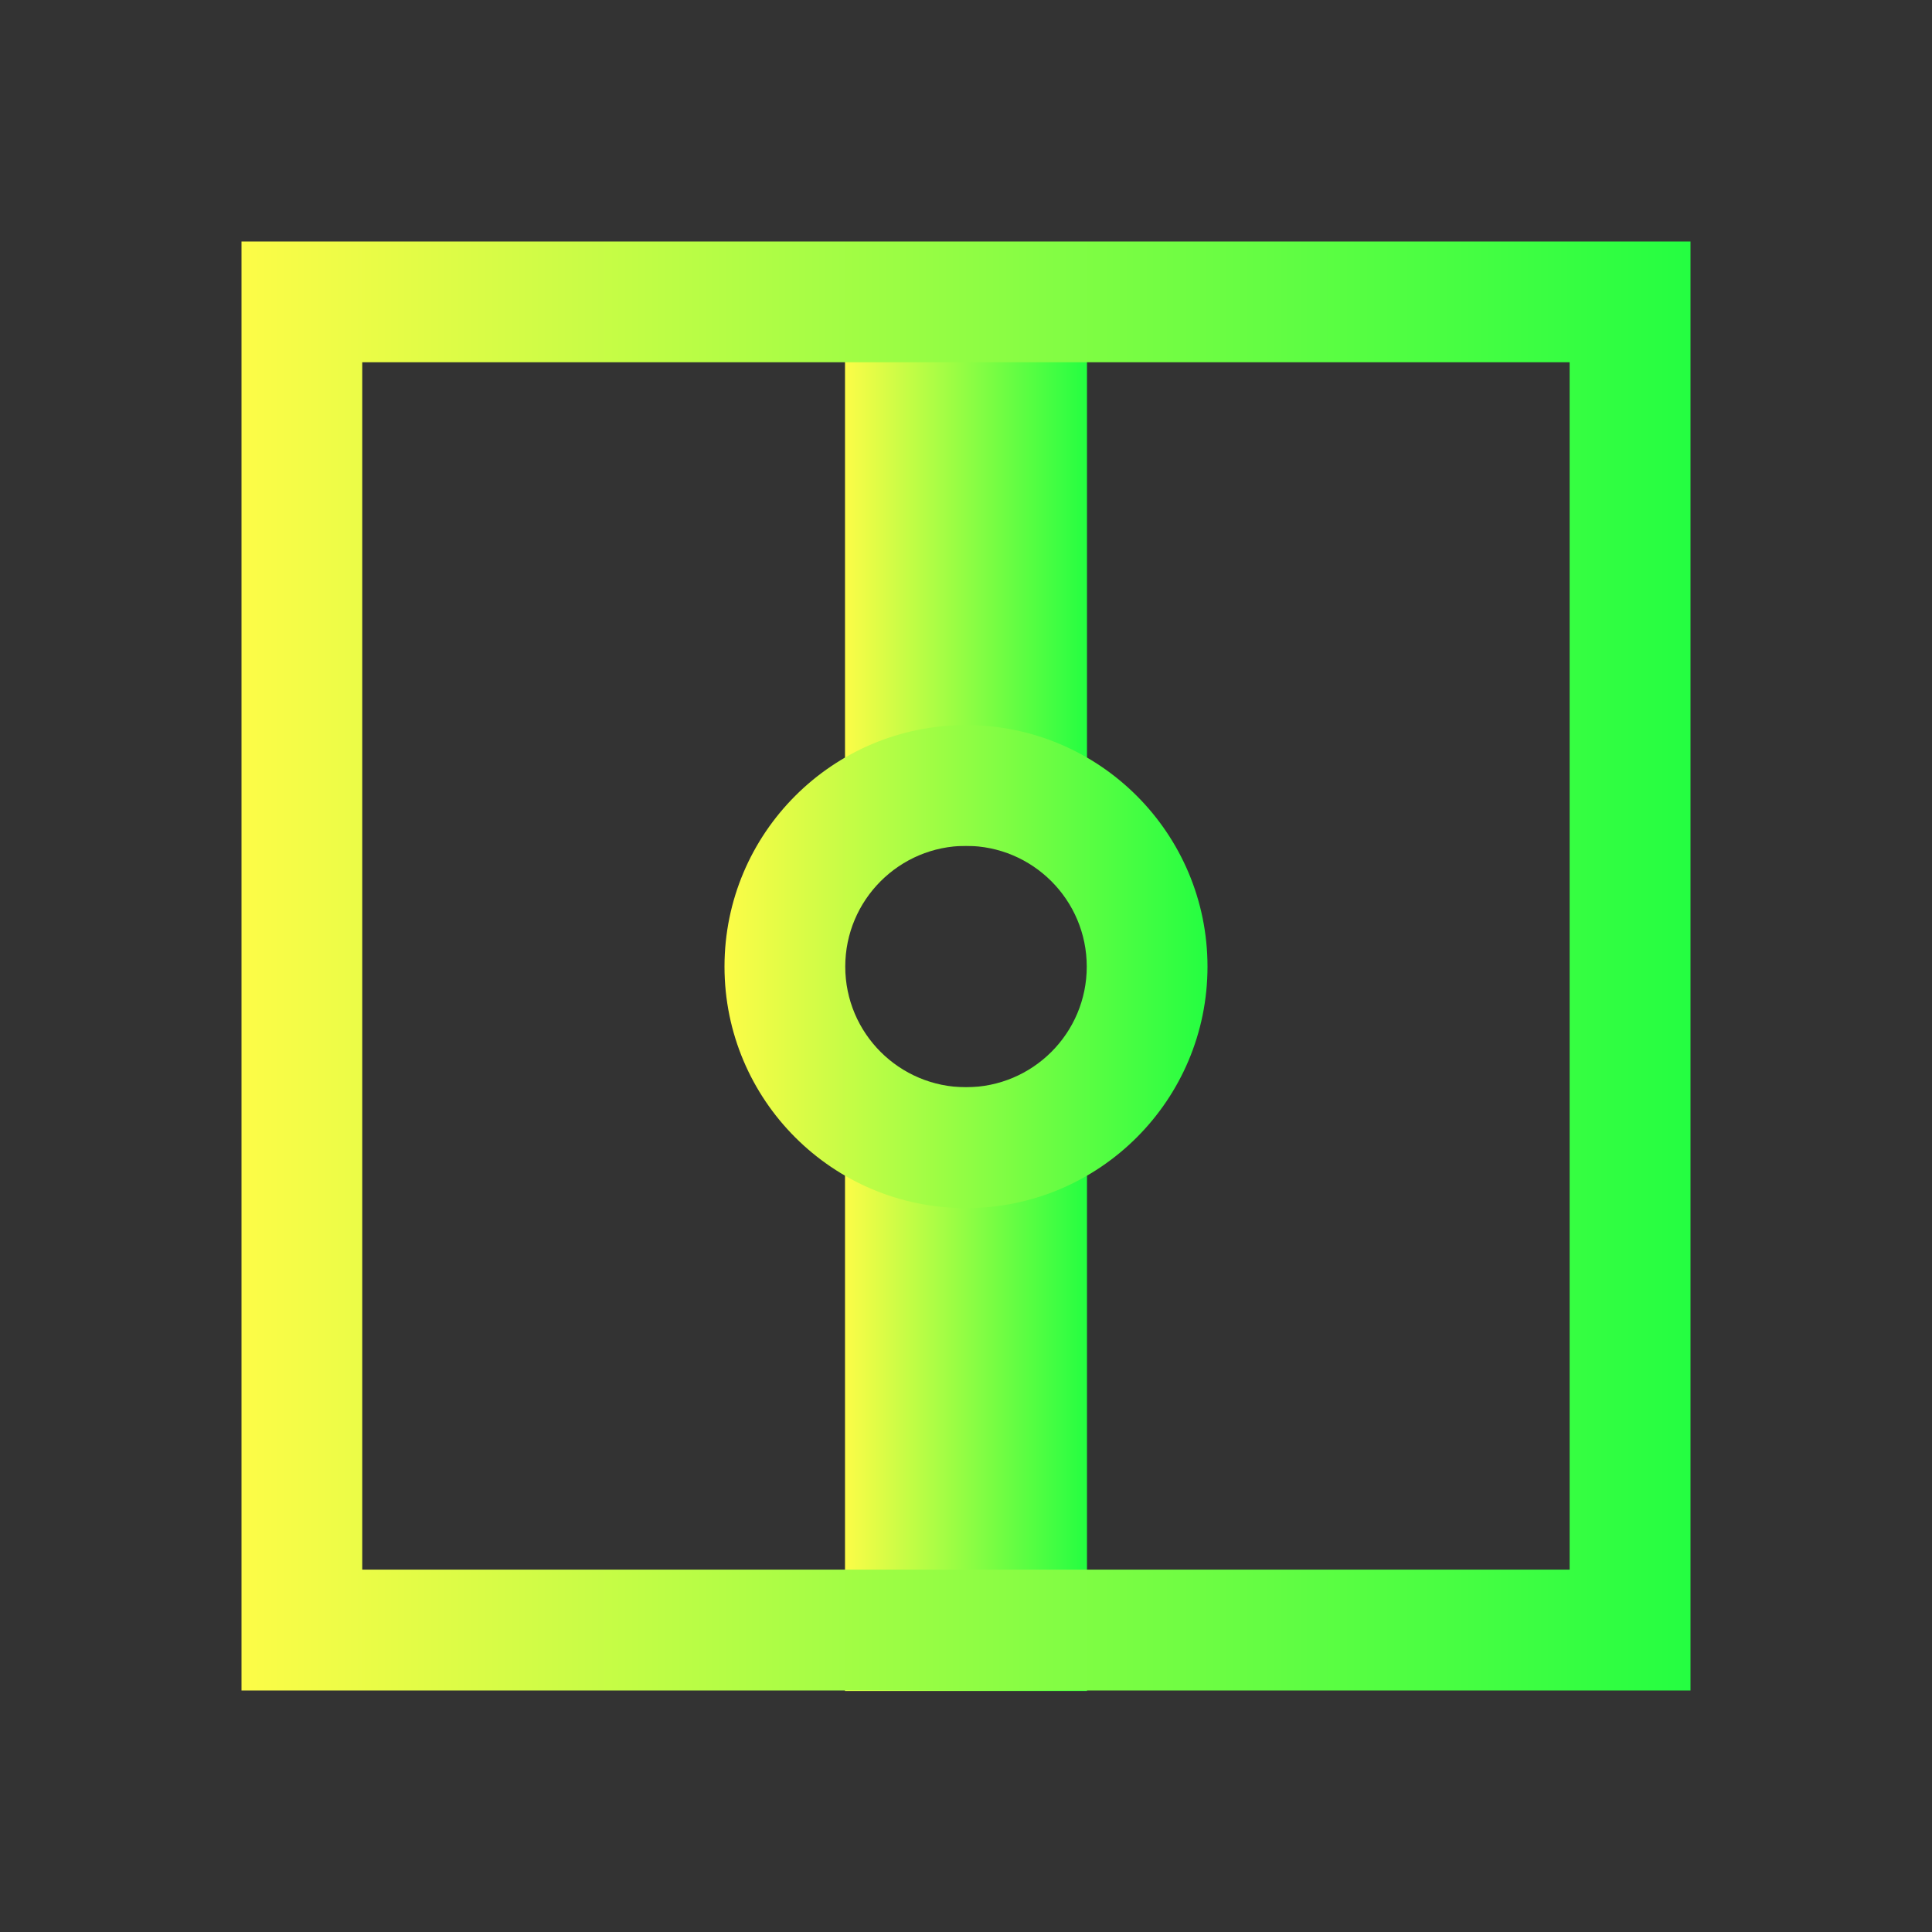 <svg width="16" height="16" viewBox="0 0 16 16" fill="none" xmlns="http://www.w3.org/2000/svg">
<rect x="0" y="0" width="16" height="16" fill="#333333" stroke="none"/>
<path d="M9.002 2.004H6.998V7.004H9.002V2.004ZM9.002 9.004H6.998V14.004H9.002V9.004Z" fill="url(#paint0_linear_10_9664)"/>
<path d="M2 2V14H14V2H2ZM3 3H12.999V12.999H3V3Z" fill="url(#paint1_linear_10_9664)"/>
<path d="M8 6.005C6.895 6.005 6 6.901 6 8.005C6 9.11 6.895 10.005 8 10.005C9.105 10.005 10 9.11 10 8.005C10 6.901 9.105 6.005 8 6.005ZM8 7.005C8.552 7.005 9 7.453 9 8.005C9 8.557 8.552 9.004 8 9.004C7.448 9.004 7 8.557 7 8.005C7 7.453 7.448 7.005 8 7.005Z" fill="url(#paint2_linear_10_9664)"/>
<defs>
<linearGradient id="paint0_linear_10_9664" x1="6.998" y1="8.004" x2="9.002" y2="8.004" gradientUnits="userSpaceOnUse">
<stop stop-color="#FDFC47"/>
<stop offset="1" stop-color="#24FE41"/>
</linearGradient>
<linearGradient id="paint1_linear_10_9664" x1="2" y1="8" x2="14" y2="8" gradientUnits="userSpaceOnUse">
<stop stop-color="#FDFC47"/>
<stop offset="1" stop-color="#24FE41"/>
</linearGradient>
<linearGradient id="paint2_linear_10_9664" x1="6" y1="8.005" x2="10" y2="8.005" gradientUnits="userSpaceOnUse">
<stop stop-color="#FDFC47"/>
<stop offset="1" stop-color="#24FE41"/>
</linearGradient>
</defs>
</svg>
